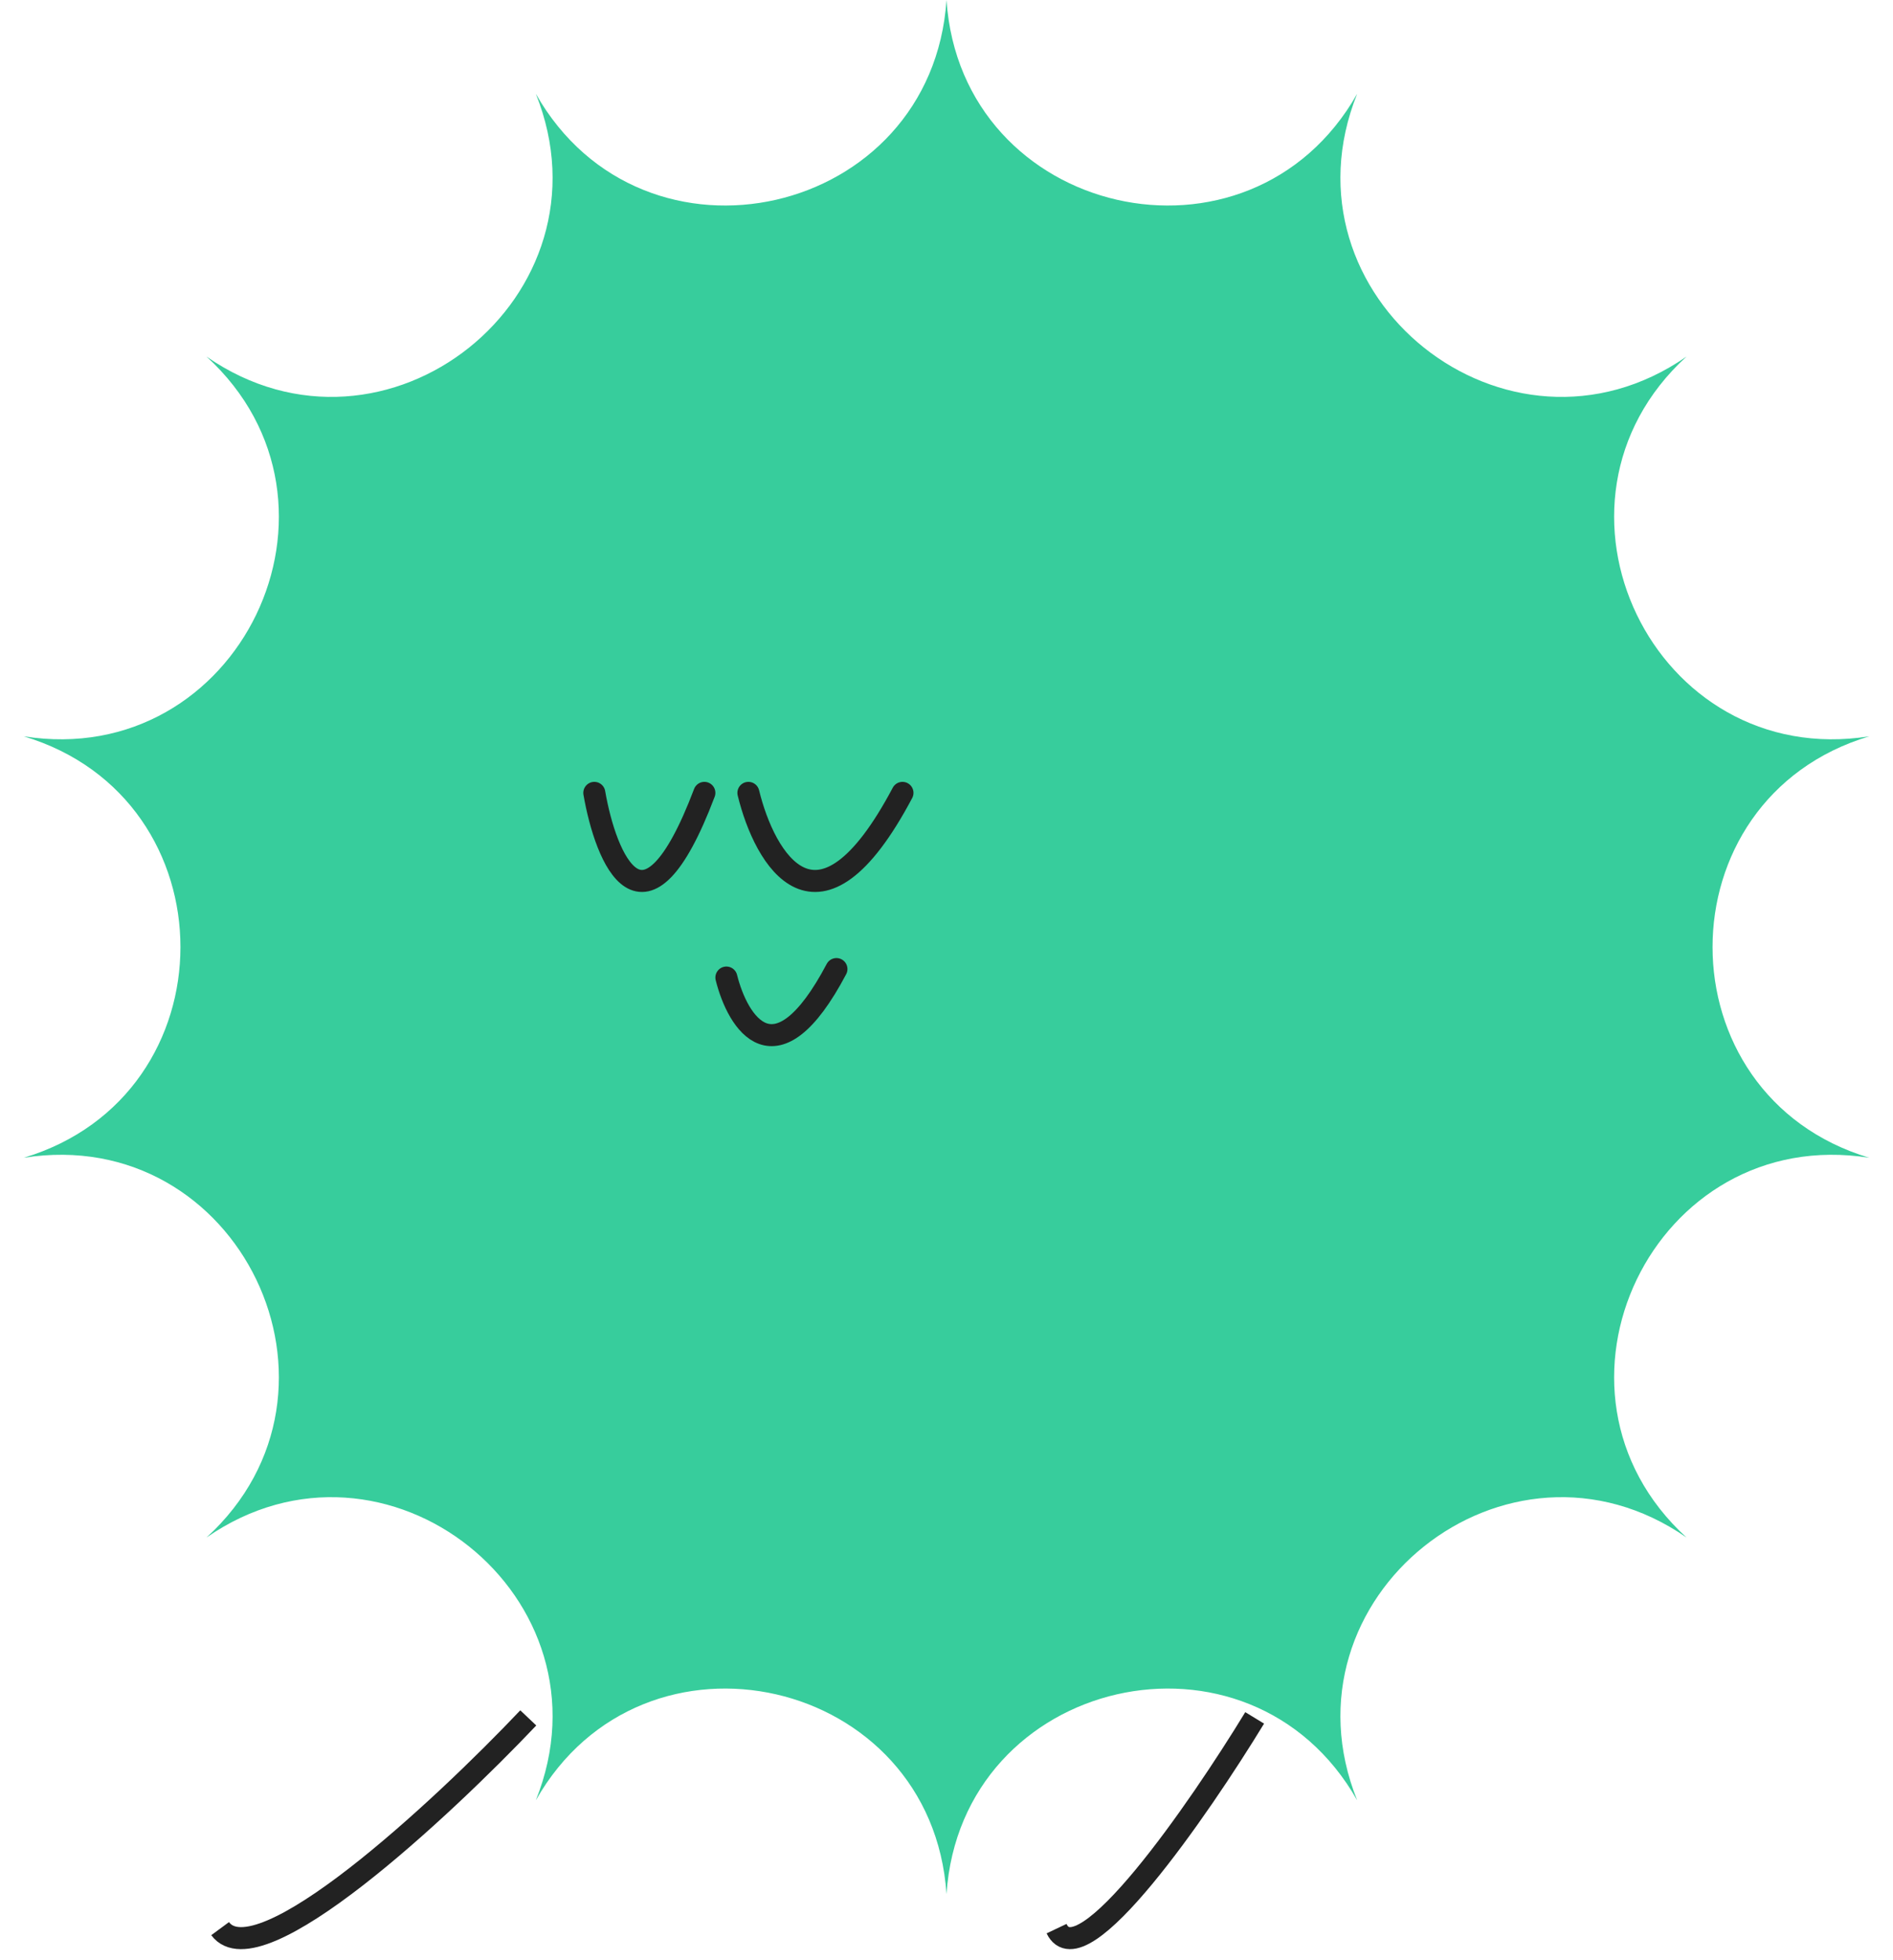 <svg width="86" height="89" viewBox="0 0 86 89" fill="none" xmlns="http://www.w3.org/2000/svg">
    <path d="M24 78C20.051 82.164 11.723 89.908 10 87.569" stroke="#222222" />
    <path d="M57 78C54.462 82.164 49.108 89.908 48 87.569" stroke="#222222" />
    <path
        d="M43 0C43.663 9.888 56.769 12.88 61.657 4.258C57.964 13.455 68.474 21.837 76.619 16.19C69.301 22.874 75.134 34.985 84.922 33.432C75.429 36.279 75.429 49.721 84.922 52.568C75.134 51.015 69.301 63.126 76.619 69.81C68.474 64.163 57.964 72.545 61.657 81.742C56.769 73.12 43.663 76.112 43 86C42.337 76.112 29.231 73.12 24.343 81.742C28.036 72.545 17.526 64.163 9.381 69.81C16.699 63.126 10.866 51.015 1.078 52.568C10.571 49.721 10.571 36.279 1.078 33.432C10.866 34.985 16.699 22.874 9.381 16.19C17.526 21.837 28.036 13.455 24.343 4.258C29.231 12.88 42.337 9.888 43 0Z"
        fill="#37CD9C" />
    <path d="M33 44.385C33.513 46.441 35.231 49.242 38 44" stroke="#222222"
        stroke-linecap="round" />
    <path d="M27 36C27.524 39.019 29.258 43.244 32 36" stroke="#222222" stroke-linecap="round" />
    <path d="M34 36C34.734 39.019 37.161 43.244 41 36" stroke="#222222"
        stroke-linecap="round" />
</svg>
